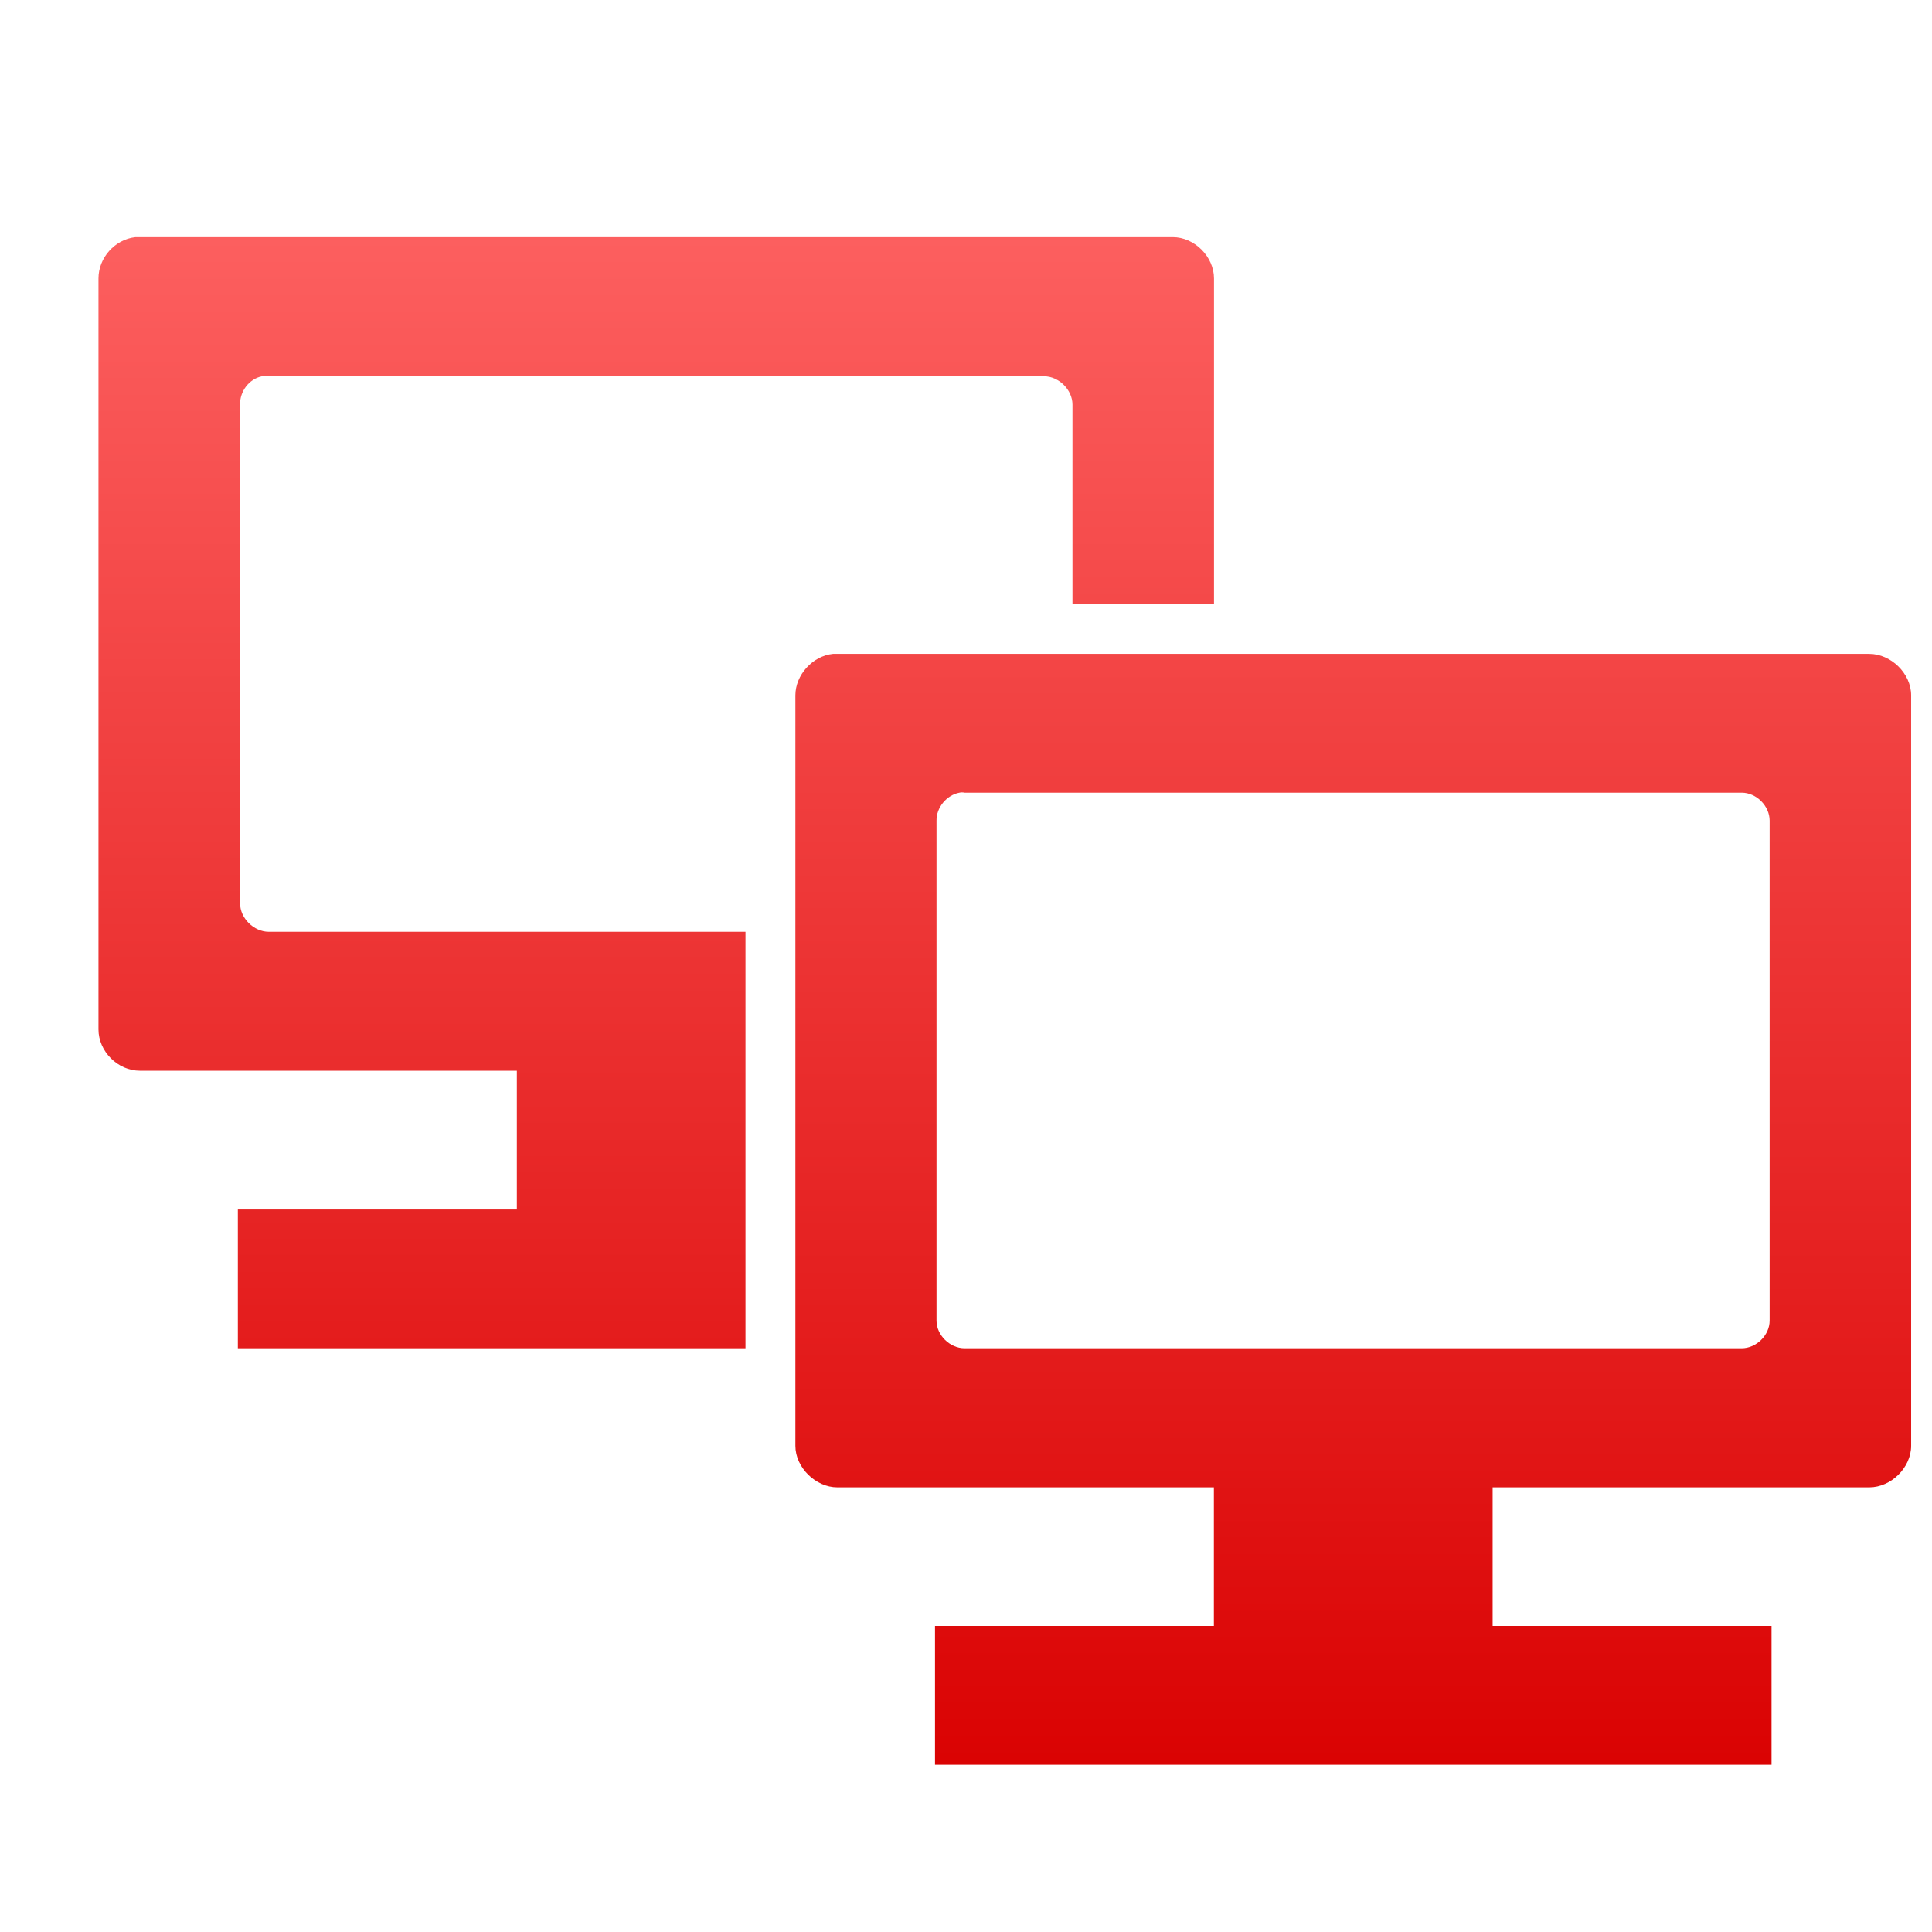 <svg xmlns="http://www.w3.org/2000/svg" xmlns:xlink="http://www.w3.org/1999/xlink" width="64" height="64" viewBox="0 0 64 64" version="1.1">
<defs> <linearGradient id="linear0" gradientUnits="userSpaceOnUse" x1="0" y1="0" x2="0" y2="1" gradientTransform="matrix(55.992,0,0,56,4.004,4)"> <stop offset="0" style="stop-color:#ff6666;stop-opacity:1;"/> <stop offset="1" style="stop-color:#d90000;stop-opacity:1;"/> </linearGradient> </defs>
<g id="surface1">
<path style=" stroke:none;fill-rule:nonzero;fill:url(#linear0);fill-opacity:1;" d="M 4.488 7.855 C 3.805 7.93 3.262 8.539 3.262 9.223 L 3.262 34.102 C 3.262 34.824 3.898 35.469 4.633 35.469 L 17.121 35.469 L 17.121 40.066 L 7.879 40.066 L 7.879 44.664 L 24.695 44.664 L 24.695 30.867 L 8.902 30.867 C 8.414 30.867 7.953 30.422 7.953 29.922 L 7.953 13.402 C 7.941 12.969 8.25 12.551 8.676 12.465 C 8.73 12.457 8.828 12.457 8.891 12.465 L 34.59 12.465 C 35.066 12.465 35.527 12.906 35.527 13.402 L 35.527 20.016 L 40.215 20.016 L 40.215 9.223 C 40.215 8.504 39.57 7.855 38.848 7.855 M 4.488 7.855 "/>
<path style=" stroke:none;fill-rule:nonzero;fill:url(#linear0);fill-opacity:1;" d="M 27.594 21.66 C 26.918 21.727 26.348 22.359 26.348 23.035 L 26.348 47.895 C 26.348 48.613 27.02 49.27 27.738 49.27 L 40.211 49.27 L 40.211 56.152 L 49.445 56.152 L 49.445 49.27 L 61.922 49.27 C 62.648 49.27 63.309 48.613 63.309 47.895 L 63.309 23.035 C 63.309 22.305 62.637 21.66 61.922 21.66 M 31.785 26.258 C 31.836 26.246 31.891 26.246 31.953 26.258 L 57.695 26.258 C 58.184 26.258 58.621 26.699 58.621 27.184 L 58.621 43.75 C 58.621 44.227 58.184 44.664 57.695 44.664 L 31.953 44.664 C 31.465 44.664 31.023 44.227 31.023 43.75 L 31.023 27.184 C 31.016 26.75 31.359 26.336 31.785 26.258 M 30.973 53.863 L 30.973 58.461 L 58.684 58.461 L 58.684 53.863 M 30.973 53.863 "/>
</g>
</svg>
